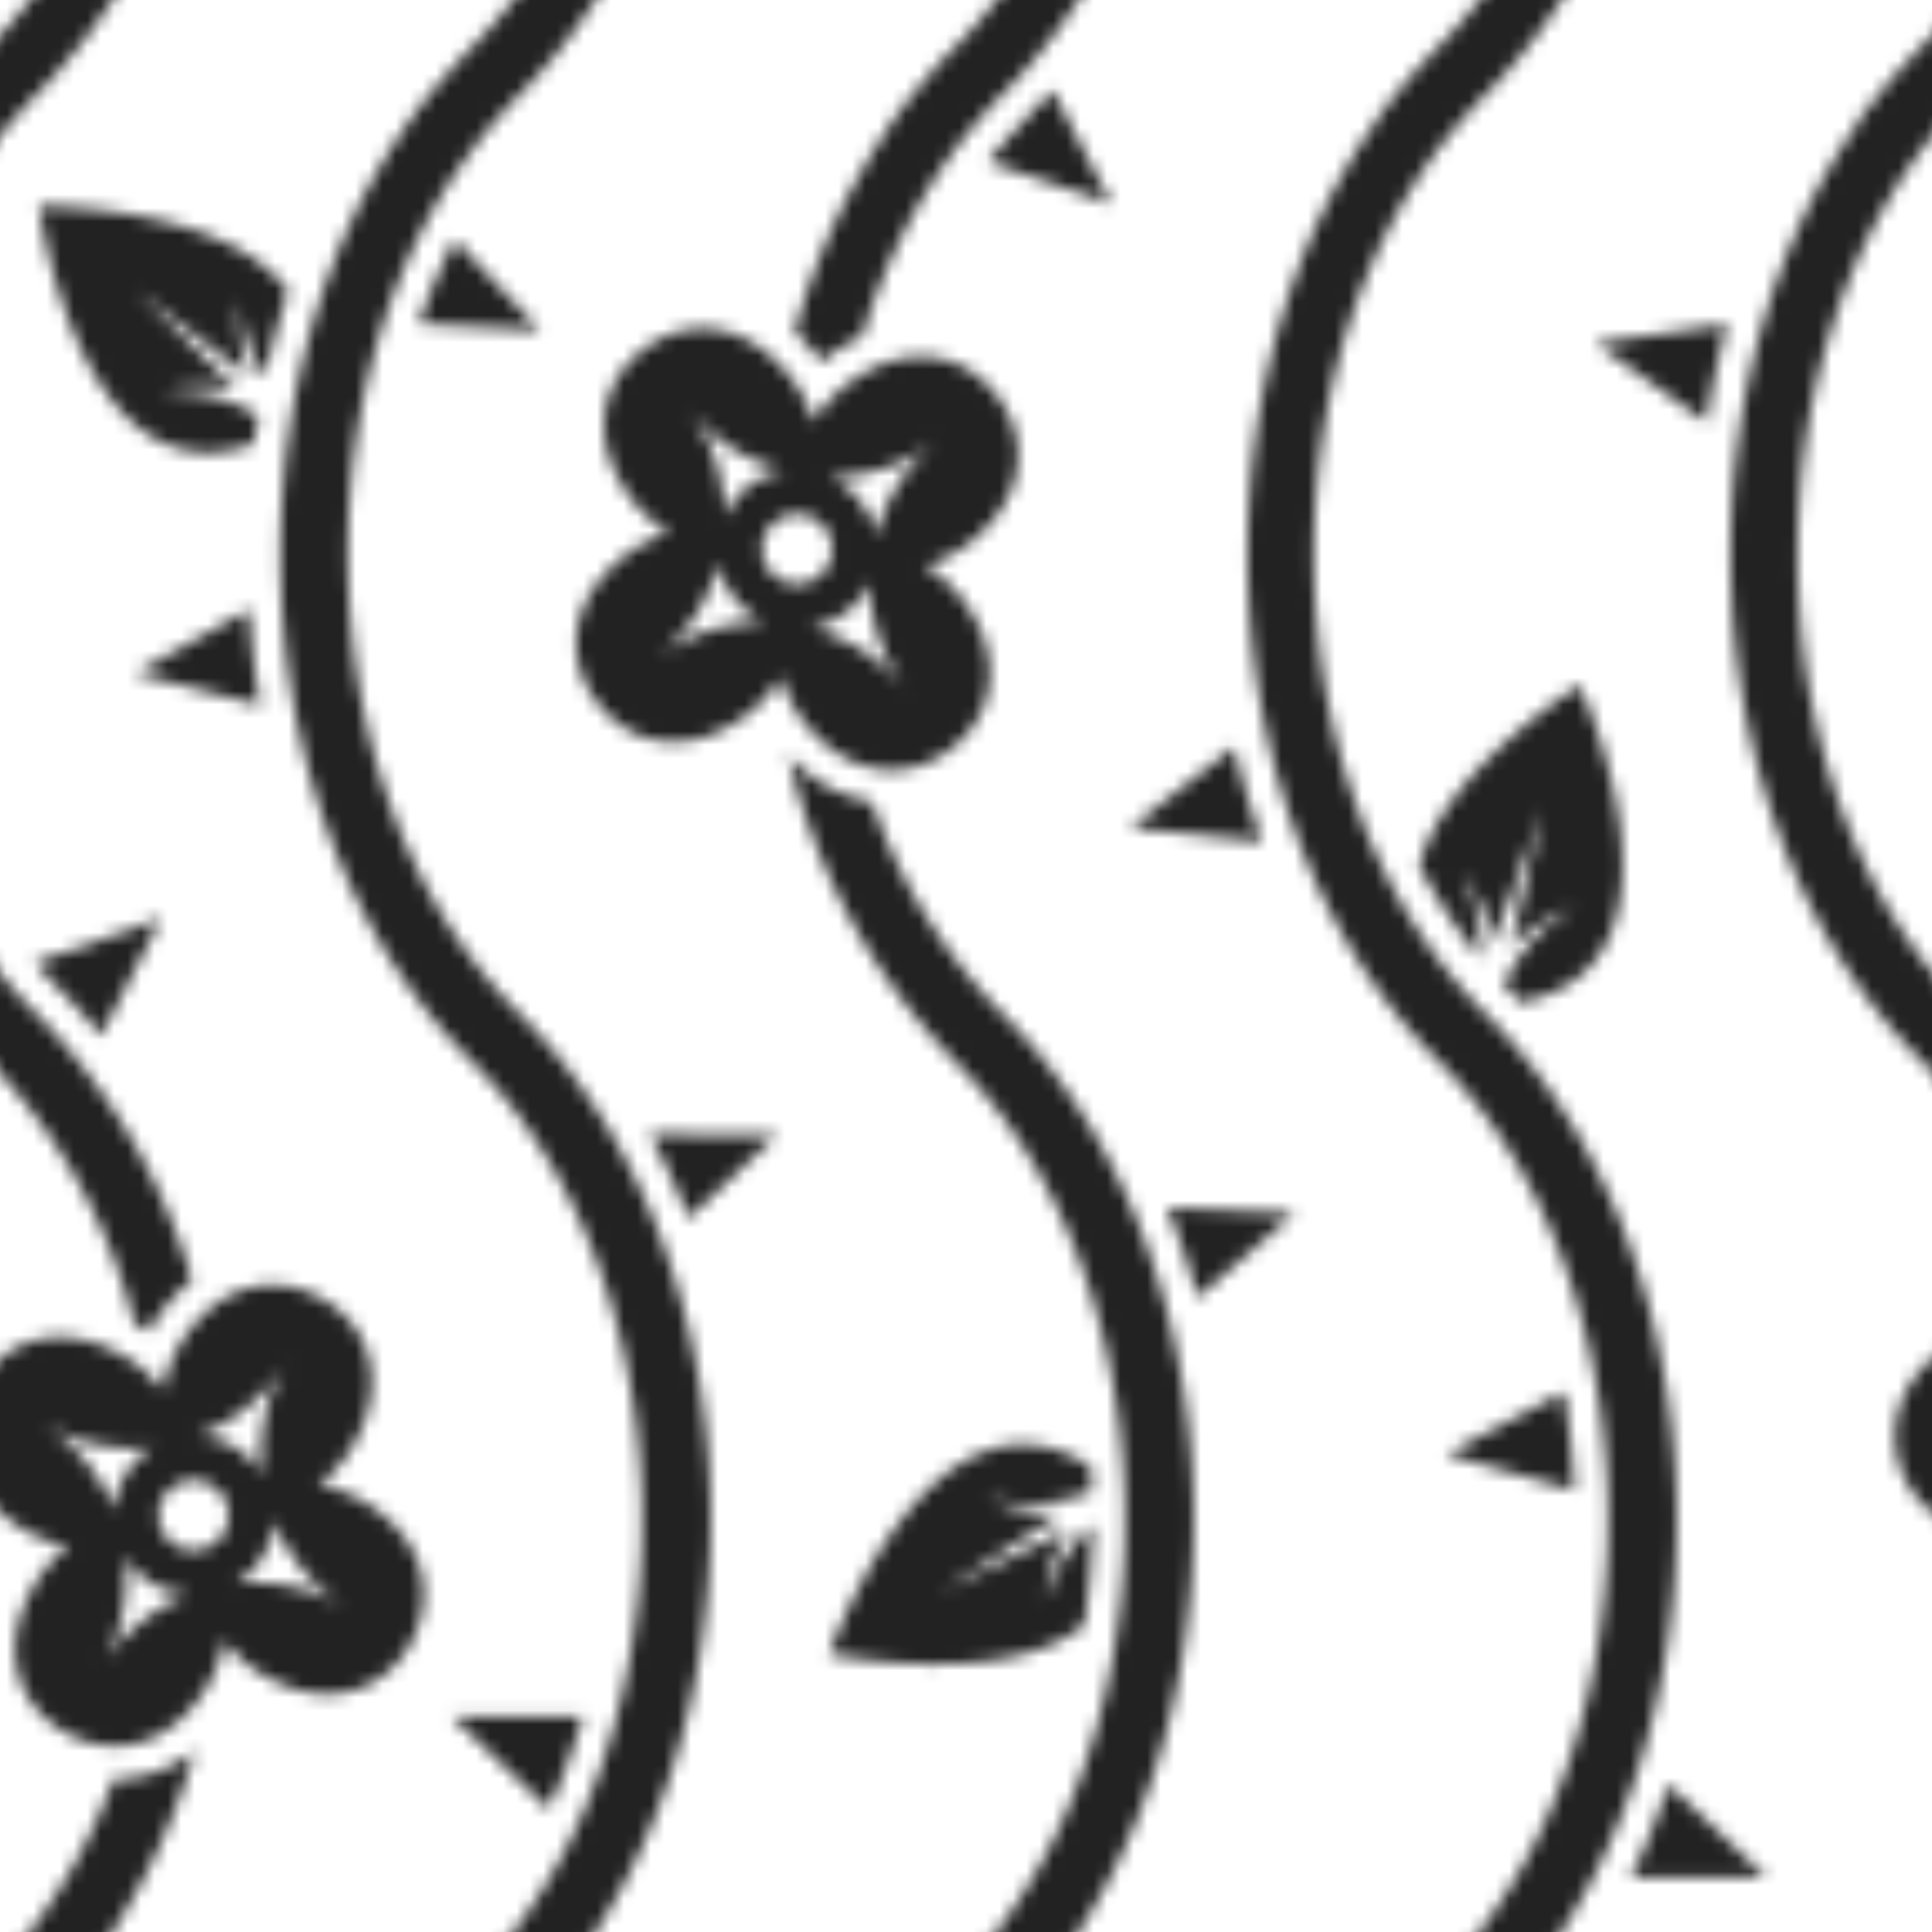<svg id="Main" xmlns="http://www.w3.org/2000/svg" xmlns:xlink="http://www.w3.org/1999/xlink" viewBox="0 0 144 144"><defs><style>.cls-1{fill:none;}.cls-2{fill:#222;}.cls-3{fill:url(#GardenGrave_Cleaned);}</style><pattern id="GardenGrave_Cleaned" data-name="GardenGrave Cleaned" width="144" height="144" patternUnits="userSpaceOnUse" viewBox="0 0 144 144"><rect class="cls-1" width="144" height="144"/><path class="cls-2" d="M144,101.29a8.19,8.19,0,0,0-1.63,1.91,7.17,7.17,0,0,0,1.63,9.49Z"/><path class="cls-2" d="M4.46,73.77A43.63,43.63,0,0,1,7.53,77.2L12,68.44,2.62,71.75C3.21,72.45,3.82,73.13,4.46,73.77Z"/><polygon class="cls-2" points="144 72.68 143.72 72.78 144 73.09 144 72.68"/><path class="cls-2" d="M19.25,31a11.84,11.84,0,0,0-4.67-1.69A13.16,13.16,0,0,0,12,29.18a12.59,12.59,0,0,1,5.29-.24l.38.08-7.53-7.39L18.51,28a12.83,12.83,0,0,1-.65-5.63,12.2,12.2,0,0,0,1.9,5.75,61,61,0,0,1,1.72-6.41C16.83,15.25,2.9,15.36,2.9,15.36s3,22.42,16,17.72C19,32.37,19.14,31.66,19.25,31Z"/><path class="cls-2" d="M43.43,127.94H33.69l7.21,6.88A47.05,47.05,0,0,0,43.43,127.94Z"/><path class="cls-2" d="M18.57,45.42l-8.48,4.76,9.31,2.39A64.34,64.34,0,0,1,18.57,45.42Z"/><path class="cls-2" d="M48.43,84.55a53.07,53.07,0,0,1,2.89,6.26L57.9,84.6Z"/><path class="cls-2" d="M40.26,24.63l-6.35-6.76a45.07,45.07,0,0,0-2.7,6.26Z"/><path class="cls-2" d="M27.12,111.92a10.12,10.12,0,0,0-3.4-1.25A9.74,9.74,0,0,0,26.16,108c2.85-4.7,1.53-9-2-11.11s-7.92-1.34-10.77,3.36a10.12,10.12,0,0,0-1.25,3.4,9.89,9.89,0,0,0-2.67-2.44C5.77,99,2.34,99.31,0,101.29v11.4A11.42,11.42,0,0,0,1.73,114a10,10,0,0,0,3.4,1.25,9.74,9.74,0,0,0-2.44,2.67c-2.86,4.7-1.54,9,2,11.11s7.91,1.34,10.77-3.36a9.89,9.89,0,0,0,1.24-3.4,9.93,9.93,0,0,0,2.68,2.44c4.7,2.86,9,1.54,11.1-2S31.82,114.77,27.12,111.92Zm-5.73-10.44a13.32,13.32,0,0,0-1.86,8.44,5.93,5.93,0,0,0-4.78-2.9A13.38,13.38,0,0,0,21.39,101.48ZM16.66,114.3a2.61,2.61,0,1,1-.88-3.59A2.62,2.62,0,0,1,16.66,114.3ZM3,106a13.31,13.31,0,0,0,8.44,1.85,6,6,0,0,0-2.05,2,5.89,5.89,0,0,0-.85,2.76A13.38,13.38,0,0,0,3,106Zm4.5,18.43A13.31,13.31,0,0,0,9.31,116a6,6,0,0,0,2,2,5.85,5.85,0,0,0,2.76.85A13.38,13.38,0,0,0,7.46,124.41Zm10-6.35a5.91,5.91,0,0,0,2.91-4.79,13.33,13.33,0,0,0,5.54,6.64A13.34,13.34,0,0,0,17.44,118.06Z"/><path class="cls-2" d="M38.69,75.54C30.58,67.42,25.93,55,25.93,41.3c0-11,3-21.21,8.44-29l.46-.64c.24-.33.48-.66.73-1l.51-.65c.28-.34.56-.68.85-1l.42-.49c.44-.49.89-1,1.35-1.43l0,0A44,44,0,0,0,44.38,0H38.26a38.87,38.87,0,0,1-3.1,3.54c-.52.52-1,1.06-1.52,1.61l-.47.55q-.49.56-1,1.14l-.54.68c-.3.39-.59.78-.88,1.18-.15.21-.31.41-.45.63l-.24.32s0,.09-.07.14c-5.84,8.59-9.1,19.67-9.1,31.51,0,15,5.18,28.73,14.23,37.77C51,94.92,52,126.15,38.26,144h6.12C57.5,123.84,55.61,92.46,38.69,75.54Z"/><path class="cls-2" d="M81.44,113.66A12,12,0,0,0,78.86,117a13,13,0,0,0-1,2.41,12.81,12.81,0,0,1,1.56-5.07l.2-.32-9.49,4.6L79,112.89a12.86,12.86,0,0,1-5.52-1.3,12.07,12.07,0,0,0,7.89-.44c0-.63-.06-1.25-.11-1.87-11.91-7.56-19.45,14-19.45,14s13,2.75,19-2.16A55,55,0,0,0,81.44,113.66Z"/><path class="cls-2" d="M87,90a56.4,56.4,0,0,1,2.26,6.72l7.22-6.28Z"/><path class="cls-2" d="M76.46,8.84l0,.05a35.32,35.32,0,0,0-2.79,3.17l9.17,3.17-4.38-8.5L78.17,7,76.5,8.8S76.48,8.83,76.46,8.84Z"/><path class="cls-2" d="M116.56,103.75l-8.76,4.64,9.53,2.69A56.49,56.49,0,0,0,116.56,103.75Z"/><path class="cls-2" d="M124.38,133a56.29,56.29,0,0,1-2.82,6.92h10.08Z"/><path class="cls-2" d="M110.7,75.54C102.58,67.42,97.93,55,97.93,41.31c0-11.91,3.54-22.92,9.84-30.93l.2-.24c.36-.45.73-.9,1.11-1.33l.26-.29c.44-.49.89-1,1.36-1.44v0A44,44,0,0,0,116.38,0h-6.12a36,36,0,0,1-3.09,3.53c-.52.52-1,1.06-1.52,1.61l-.3.34q-.64.73-1.26,1.5l-.19.23c-.39.5-.78,1-1.15,1.53l0,.07c-6.27,8.72-9.77,20.21-9.77,32.5,0,15,5.18,28.72,14.23,37.76C123,94.93,124,126.15,110.26,144h6.12C129.5,123.84,127.61,92.46,110.7,75.54Z"/><path class="cls-2" d="M105.79,64.53a39.41,39.41,0,0,0,4.55,6.9,11.88,11.88,0,0,0-.46-4,12.69,12.69,0,0,0-1-2.39,12.67,12.67,0,0,1,2.39,4.73c0,.12,0,.25.08.37l3.65-9.9-2.4,10.27a12.8,12.8,0,0,1,4.87-2.9,12,12,0,0,0-5.37,5.81l.35.37c.3.3.58.62.87.92,14-2.7,4.42-23.63,4.42-23.63S107.72,57.31,105.79,64.53Z"/><path class="cls-2" d="M143.17,3.53c-.52.52-1,1.07-1.53,1.63-.12.12-.23.25-.34.38-.39.44-.77.9-1.15,1.37l-.32.4c-.48.61-1,1.24-1.41,1.89a.56.56,0,0,0,0,.08c-6.06,8.66-9.44,20-9.44,32,0,15,5.18,28.72,14.23,37.76.29.29.56.59.84.89V72.51c-6.44-8-10.07-19.16-10.07-31.2,0-11.22,3.15-21.63,8.78-29.5.42-.58.85-1.16,1.29-1.71h0V2.64C143.72,2.94,143.45,3.25,143.17,3.53Z"/><path class="cls-2" d="M61,26.69l.21.29.28-.23a14.2,14.2,0,0,1,2.78-1.68,45.58,45.58,0,0,1,6.16-12.89l.31-.43c.29-.4.58-.8.88-1.19l.42-.53c.3-.37.61-.73.91-1.08.13-.15.25-.3.38-.44.44-.49.89-1,1.35-1.43l0,0A44,44,0,0,0,80.38,0H74.26a36,36,0,0,1-3.1,3.54c-.52.51-1,1-1.51,1.6l-.44.51c-.34.39-.67.78-1,1.18l-.51.63c-.31.4-.61.81-.91,1.22l-.43.59-.13.18,0,.09a51.27,51.27,0,0,0-7,15.19A14.36,14.36,0,0,1,61,26.69Z"/><path class="cls-2" d="M74.69,75.54A42.12,42.12,0,0,1,65,59.78a10.93,10.93,0,0,1-6.27-3.51,48.91,48.91,0,0,0,12.41,22.8C87,94.92,88,126.15,74.26,144h6.12C93.5,123.84,91.61,92.46,74.69,75.54Z"/><path class="cls-2" d="M10.78,99.07l.3.19.18-.31a13.29,13.29,0,0,1,3.06-3.53A47.84,47.84,0,0,0,2.69,75.54a37.26,37.26,0,0,1-2.69-3V80A43.83,43.83,0,0,1,10,98.6C10.23,98.75,10.5,98.9,10.78,99.07Z"/><path class="cls-2" d="M8.53,132.62H8.46A43.31,43.31,0,0,1,2.22,144H8.38a51.54,51.54,0,0,0,6.15-13.53A9.55,9.55,0,0,1,8.53,132.62Z"/><path class="cls-2" d="M8.38,0H2.22C1.59.83.92,1.63.22,2.39c-.07.08-.14.17-.22.25H0V10.1H0c.34-.43.69-.84,1.05-1.24.53-.62,1.08-1.22,1.64-1.79h0c.62-.62,1.22-1.27,1.8-1.94A45.41,45.41,0,0,0,8.38,0Z"/><path class="cls-2" d="M128.75,24.16l-9.83,1.42,8.26,5.89A61.67,61.67,0,0,1,128.75,24.16Z"/><path class="cls-2" d="M92,55.68l-7.76,6,9.84,1.06A59.12,59.12,0,0,1,92,55.68Z"/><path class="cls-2" d="M68.92,42.16a10,10,0,0,0,3.24-1.61c4.35-3.36,4.65-7.82,2.13-11.08s-6.91-4.1-11.26-.74a9.83,9.83,0,0,0-2.38,2.73A10.06,10.06,0,0,0,59,28.22c-3.36-4.36-7.82-4.66-11.08-2.14s-4.1,6.91-.74,11.26a10,10,0,0,0,2.73,2.39,9.84,9.84,0,0,0-3.24,1.61C42.34,44.7,42,49.16,44.56,52.42s6.91,4.1,11.26.74a9.88,9.88,0,0,0,2.39-2.73,10,10,0,0,0,1.61,3.25c3.36,4.35,7.82,4.65,11.08,2.13s4.1-6.91.74-11.26A10,10,0,0,0,68.92,42.16ZM70,32.75A13.28,13.28,0,0,0,65.28,40a6,6,0,0,0-3.42-4.43A13.35,13.35,0,0,0,70,32.75ZM57.36,42.54A2.61,2.61,0,1,1,61,43,2.61,2.61,0,0,1,57.36,42.54Zm1.08-7.45A6,6,0,0,0,54,38.51a13.35,13.35,0,0,0-2.78-8.18A13.28,13.28,0,0,0,58.44,35.09ZM48.81,49.15a13.34,13.34,0,0,0,4.76-7.22,5.94,5.94,0,0,0,1.16,2.64A5.88,5.88,0,0,0,57,46.36,13.3,13.3,0,0,0,48.81,49.15Zm11.6-2.35a5.94,5.94,0,0,0,2.64-1.16,5.81,5.81,0,0,0,1.79-2.26,13.3,13.3,0,0,0,2.79,8.18A13.34,13.34,0,0,0,60.41,46.8Z"/><path class="cls-2" d="M38.69-68.46C30.58-76.58,25.93-89,25.93-102.7c0-11,3-21.21,8.44-29,.15-.22.3-.43.46-.64l.73-1,.51-.64c.28-.34.56-.68.85-1l.42-.49q.66-.73,1.35-1.44h0A44,44,0,0,0,44.38-144H38.26a38.87,38.87,0,0,1-3.1,3.54c-.52.51-1,1.05-1.52,1.61l-.47.54c-.33.38-.65.76-1,1.15-.19.22-.36.45-.54.68-.3.39-.59.78-.88,1.18-.15.21-.31.41-.45.62l-.24.33s0,.09-.07.14c-5.84,8.59-9.1,19.67-9.1,31.51,0,15,5.18,28.73,14.23,37.77C51-49.08,52-17.85,38.26,0h6.12C57.5-20.17,55.61-51.54,38.69-68.46Z"/><path class="cls-2" d="M110.7-68.46C102.58-76.58,97.93-89,97.93-102.69c0-11.91,3.54-22.93,9.84-30.93l.2-.24c.36-.46.73-.9,1.11-1.33.09-.1.17-.2.26-.29.44-.5.89-1,1.36-1.45h0a44,44,0,0,0,5.67-7.06h-6.12a37.17,37.17,0,0,1-3.09,3.53c-.52.52-1,1.06-1.52,1.61l-.3.34q-.64.74-1.26,1.5l-.19.23c-.39.5-.78,1-1.15,1.53l0,.07c-6.27,8.72-9.77,20.2-9.77,32.5,0,15,5.18,28.72,14.23,37.76C123-49.08,124-17.85,110.26,0h6.12C129.5-20.17,127.61-51.54,110.7-68.46Z"/></pattern></defs><rect class="cls-3" width="144" height="144"/></svg>